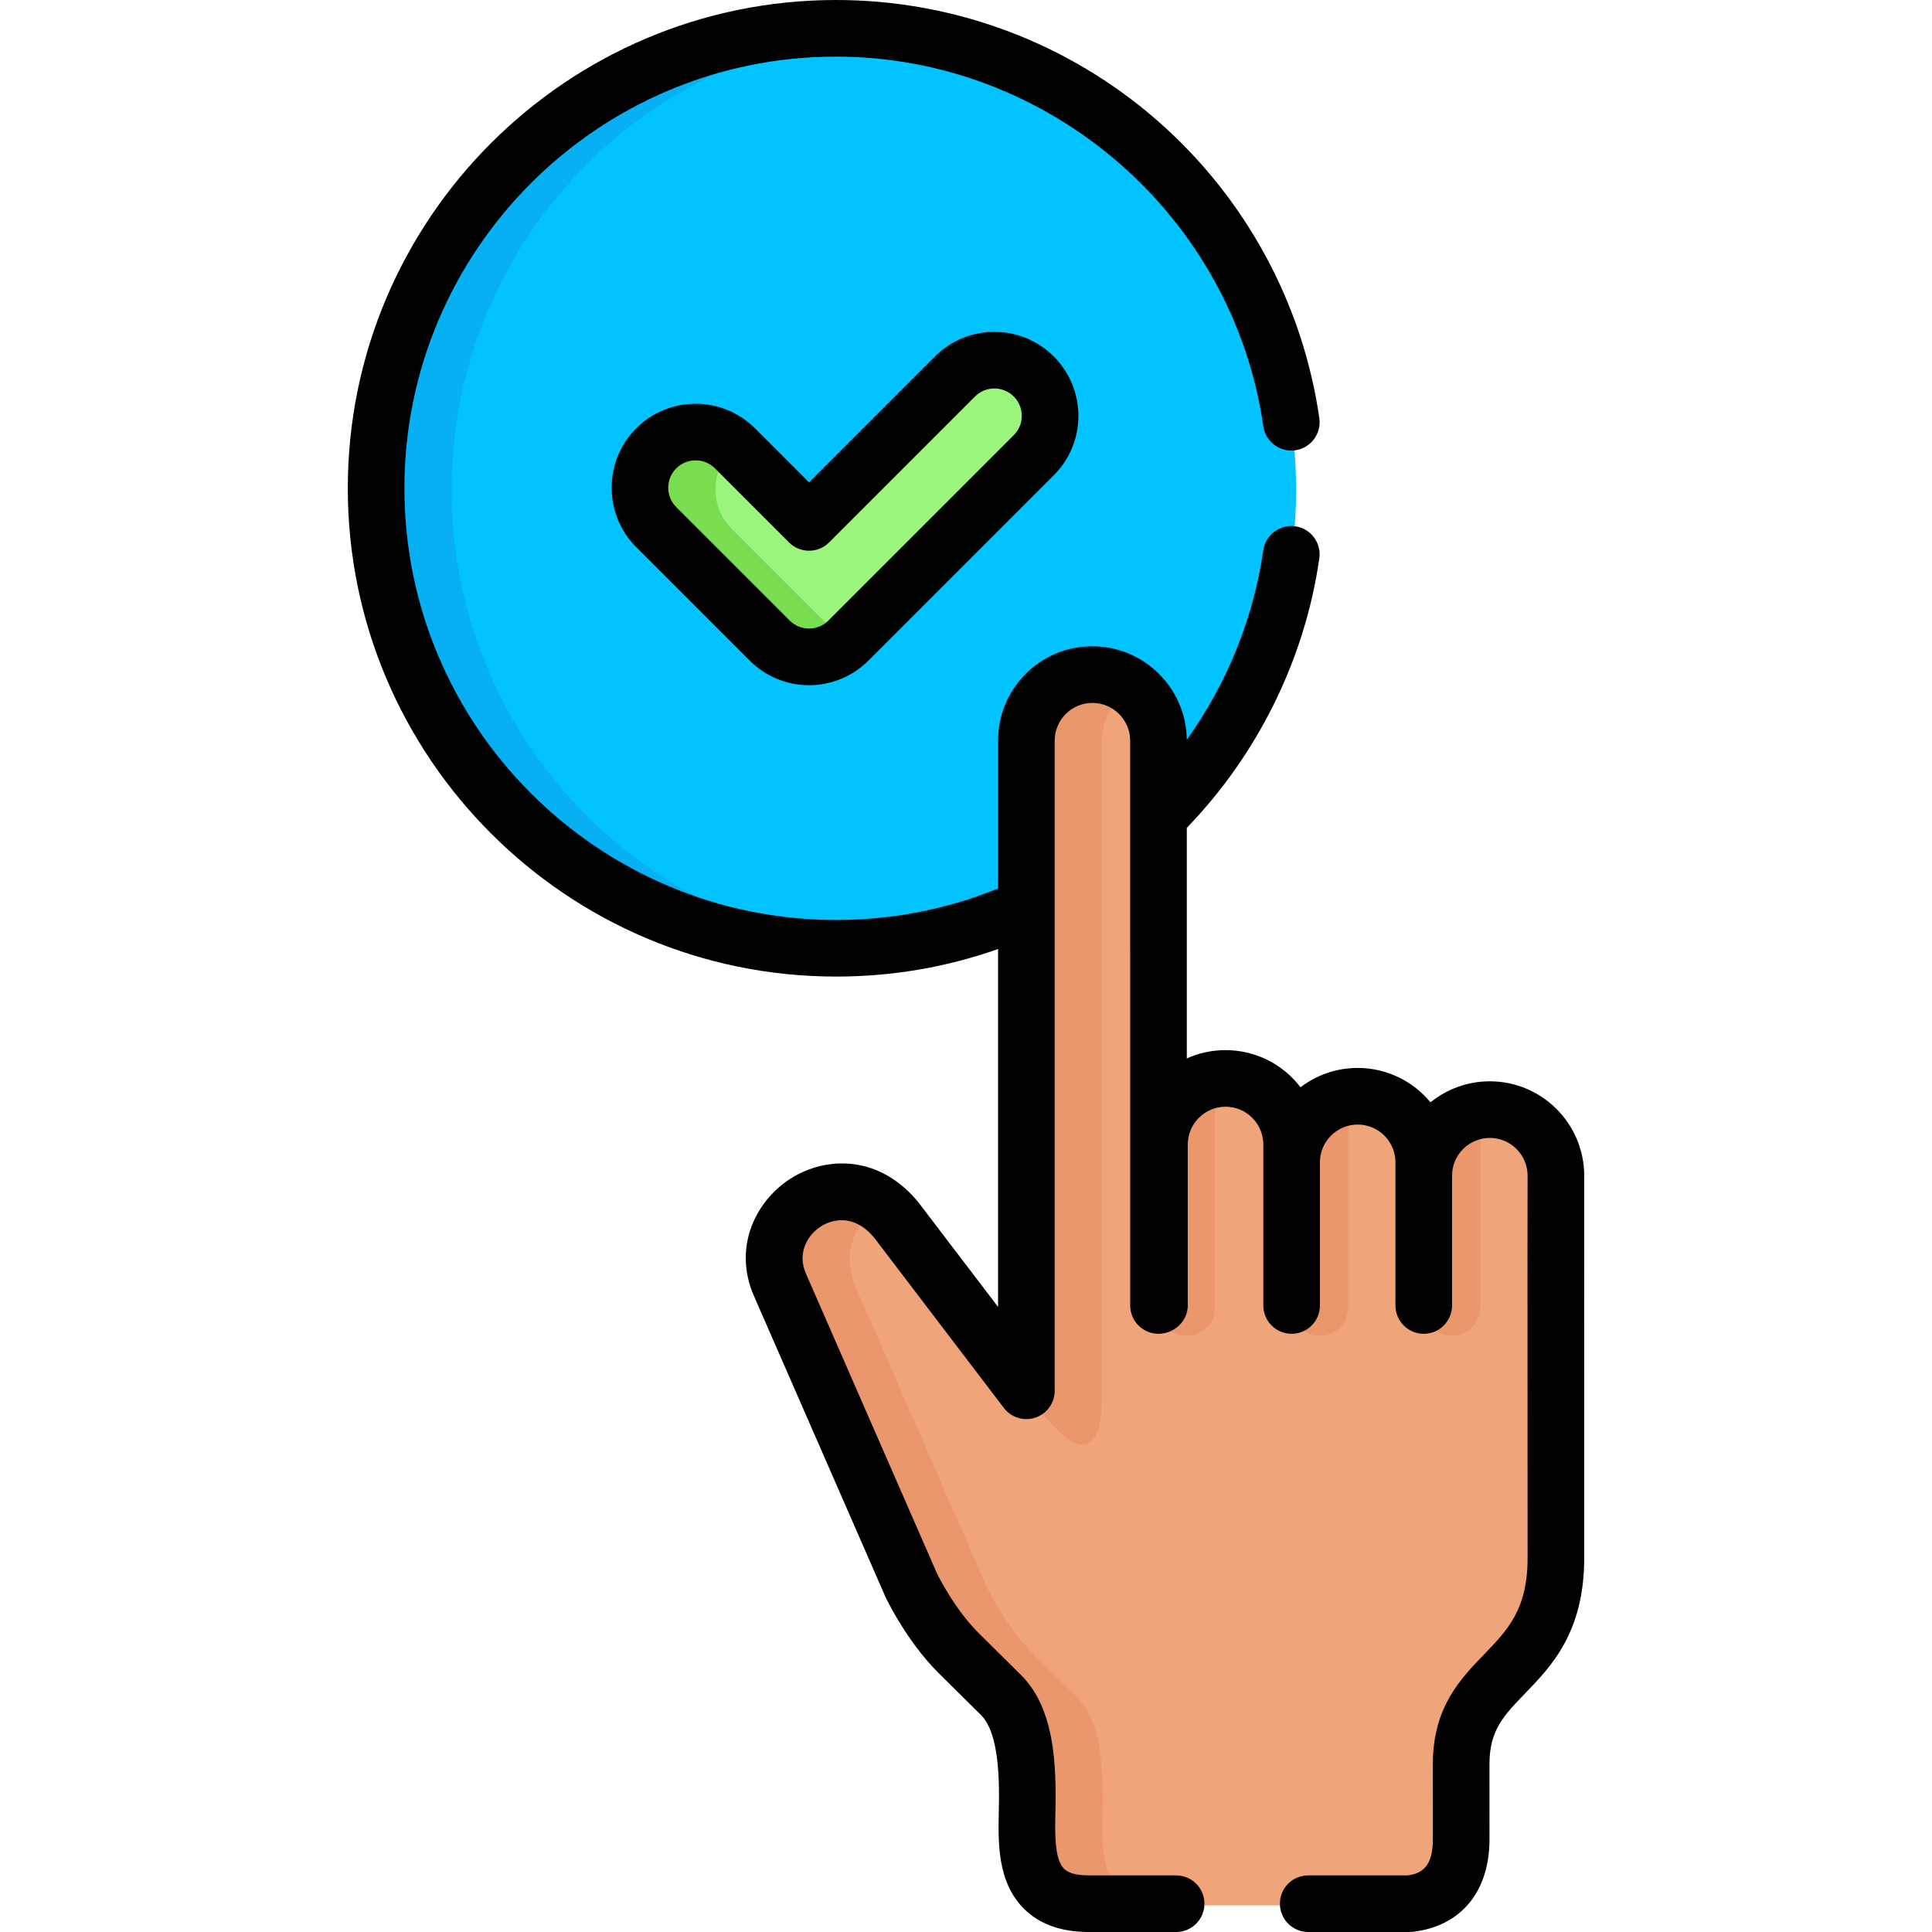 <?xml version="1.0" encoding="iso-8859-1"?>
<!-- Generator: Adobe Illustrator 19.0.0, SVG Export Plug-In . SVG Version: 6.00 Build 0)  -->
<svg version="1.1" id="Capa_1" xmlns="http://www.w3.org/2000/svg" xmlns:xlink="http://www.w3.org/1999/xlink" x="0px" y="0px"
	 viewBox="0 0 512.001 512.001" style="enable-background:new 0 0 512.001 512.001;" xml:space="preserve">
<path style="fill:#00C3FF;" d="M272.016,240.878v-41.09c-0.007-9.681,7.783-17.535,17.466-17.543
	c9.681-0.006,17.537,7.835,17.544,17.517c0.009,10.052,0.007,6.415,0.007,17.036c22.495-22.114,36.452-52.889,36.452-86.927
	c0-67.323-54.576-121.9-121.9-121.9s-121.9,54.577-121.9,121.9c0,67.324,54.576,121.9,121.9,121.9
	C239.572,251.768,256.647,247.871,272.016,240.878z"/>
<path style="fill:#06B0F2;" d="M119.687,129.869c0-63.955,49.254-116.402,111.9-121.489c-3.298-0.268-6.632-0.411-10.001-0.411
	c-67.323,0-121.9,54.576-121.9,121.9s54.576,121.9,121.9,121.9c3.379,0,6.725-0.138,10.035-0.408
	C168.96,246.29,119.687,193.837,119.687,129.869z"/>
<path style="fill:#F0A479;" d="M412.342,312.037c0-9.67-7.839-17.509-17.509-17.509l0,0c-9.67,0-17.509,7.839-17.509,17.509v-3.542
	c0-9.67-7.839-17.509-17.509-17.509l0,0c-9.67,0-17.509,7.839-17.509,17.509v-4.723c0-9.67-7.839-17.509-17.509-17.509l0,0
	c-9.771,0-17.765,7.994-17.765,17.765v16.728l0,0c0-122.139,0.003-108.809-0.007-123.995c-0.007-9.682-7.865-17.523-17.544-17.517
	c-9.683,0.008-17.473,7.863-17.466,17.543v165.506c0,2.181-2.769,3.115-4.091,1.381l-29.208-38.342
	c-14.493-20.289-40.388-2.543-31.839,16.004l34.542,79.047c0.059,0.129,4.998,10.593,12.701,18.22v0.004
	c0.088,0.084,11.151,11.042,11.151,11.042c5.831,5.775,6.89,15.536,6.993,27.239h-0.002c0,11.365-2.539,28.082,16.277,28.082
	c9.338,0,74.078,0,85.002,0c5.448-0.615,13.705-3.741,13.705-17.076c0-0.002-0.01-19.883-0.01-19.898
	c-0.016-25.395,25.134-23.073,25.104-54.655V312.037H412.342C412.342,311.288,412.342,311.288,412.342,312.037z"/>
<g>
	<path style="fill:#EA976E;" d="M292.265,476.886h0.002c-0.102-11.704-1.162-21.463-6.993-27.239c0,0-11.063-10.958-11.151-11.042
		v-0.004c-7.702-7.627-12.642-18.092-12.701-18.22l-34.542-79.047c-4.034-8.752-0.396-17.319,6.09-21.802
		c-14.567-10.13-33.596,5.523-26.092,21.802l34.542,79.047c0.059,0.129,4.998,10.593,12.701,18.22v0.004
		c0.088,0.084,11.151,11.042,11.151,11.042c5.831,5.775,6.891,15.536,6.993,27.239h-0.002c0,11.365-2.54,28.082,16.277,28.082
		c2.762,0,10.372,0,20.001,0C289.725,504.968,292.265,488.251,292.265,476.886z"/>
	<path style="fill:#EA976E;" d="M272.016,362.292c0,2.181-2.769,3.115-4.091,1.381l0,0l0,0l8.94,11.621
		c2.791,3.522,15.153,17.806,15.153-5.557V196.787c-0.004-5.961,2.955-11.223,7.486-14.394h-0.001
		c-2.815-1.962-6.392-3.151-10.021-3.149c-5.446,0.005-10.295,2.492-13.493,6.39c-2.132,2.599-3.531,5.825-3.885,9.361
		c-0.059,0.589-0.089,1.187-0.089,1.792v165.505H272.016z"/>
</g>
<path style="fill:#9BF57D;" d="M214.424,174.549c-3.777,0-7.554-1.441-10.437-4.322l-30.067-30.067
	c-5.763-5.763-5.763-15.109,0-20.872c5.764-5.763,15.108-5.763,20.872,0l19.631,19.631l38.677-38.677
	c5.763-5.763,15.109-5.764,20.872,0c5.763,5.763,5.763,15.109,0,20.872l-49.113,49.113
	C221.979,173.107,218.202,174.549,214.424,174.549z"/>
<g>
	<path style="fill:#EA976E;" d="M392.324,346.498v-51.77c-8.478,1.22-15,8.494-15,17.309v-3.542c0-0.01-0.001-0.019-0.001-0.029
		v38.032c0,4.142,3.358,7.5,7.5,7.5C388.966,353.998,392.324,350.64,392.324,346.498z"/>
	<path style="fill:#EA976E;" d="M314.533,353.998c4.142,0,7.5-3.358,7.5-7.5v-59.997c-8.397,1.326-15,8.542-15,17.271V272.93
		c0,1.001-0.001-5.004-0.001,73.568C307.032,350.64,310.39,353.998,314.533,353.998z"/>
	<path style="fill:#EA976E;" d="M349.806,353.998c4.142,0,7.5-3.358,7.5-7.5v-55.311c-8.478,1.22-14.999,8.494-14.999,17.309v-4.723
		c0-0.011-0.002-0.022-0.002-0.034v42.76C342.305,350.64,345.663,353.998,349.806,353.998z"/>
</g>
<path style="fill:#79DD50;" d="M223.989,170.225l-30.067-30.067c-5.763-5.763-5.763-15.109,0-20.872
	c0.14-0.14,0.292-0.26,0.436-0.394c-5.789-5.35-14.813-5.23-20.437,0.394c-5.763,5.763-5.763,15.109,0,20.872l30.067,30.067
	c2.882,2.882,6.658,4.323,10.437,4.323c3.594,0,7.177-1.32,10.001-3.929C224.281,170.485,224.129,170.365,223.989,170.225z"/>
<path d="M419.828,311.569c0-13.791-11.22-25.009-25.01-25.009c-5.951,0-11.424,2.089-15.722,5.573
	c-4.591-5.563-11.536-9.116-19.295-9.116c-5.688,0-10.939,1.908-15.145,5.119c-4.574-5.978-11.781-9.842-19.873-9.842
	c-3.655,0-7.131,0.789-10.265,2.204v-61.12c18.831-19.469,31.275-44.692,35.118-71.409c0.59-4.1-2.256-7.902-6.356-8.493
	c-4.09-0.586-7.901,2.256-8.492,6.356c-2.6,18.075-9.647,35.386-20.278,50.233c-0.13-13.779-11.471-25.053-25.522-24.78
	c-6.612,0.126-12.668,2.779-17.207,7.344c-4.695,4.722-7.284,11.013-7.28,17.678c0,0.003,0,0.006,0,0.009l0,0v39.154
	c-13.622,5.528-28.041,8.328-42.93,8.328c-63.08,0-114.4-51.319-114.4-114.4S158.491,15.001,221.571,15.001
	c56.514,0,105.189,42.117,113.22,97.966c0.59,4.101,4.401,6.941,8.492,6.356c4.101-0.59,6.946-4.392,6.356-8.492
	c-4.388-30.51-19.65-58.537-42.978-78.917C283.107,11.334,252.887,0,221.571,0c-71.351,0-129.4,58.049-129.4,129.401
	s58.049,129.401,129.401,129.401c14.801,0,29.193-2.458,42.93-7.3v94.85l-19.765-25.947c-10.001-13.909-24.428-14.356-34.313-8.617
	c-9.87,5.731-16.6,18.606-10.403,32.147l34.513,78.983c0.02,0.044,0.039,0.088,0.059,0.132c0.053,0.115,5.334,11.479,13.979,20.158
	c0.093,0.099,0.189,0.195,0.288,0.29c0.385,0.378,11.12,11.012,11.121,11.012c5.005,4.956,4.87,18.323,4.715,25.418
	c-0.184,8.322-0.412,18.678,6.511,25.756c4.101,4.192,9.928,6.318,17.319,6.318h23.161c4.143,0,7.5-3.358,7.5-7.5
	s-3.357-7.5-7.5-7.5h-23.161c-3.204,0-5.423-0.608-6.596-1.807c-2.51-2.566-2.359-9.425-2.237-14.936
	c0.279-12.678-0.202-27.538-9.156-36.406c-8.254-8.175-10.417-10.316-11.01-10.901c-0.047-0.049-0.095-0.097-0.143-0.145
	c-6.455-6.392-10.848-15.369-11.148-15.992l-34.499-78.949c-0.02-0.046-0.041-0.091-0.062-0.137
	c-2.619-5.681,0.383-10.704,4.28-12.967c1.898-1.104,8.569-4.042,14.644,4.461c0.045,0.063,0.09,0.125,0.137,0.186l33.299,43.713
	c1.95,2.56,5.315,3.588,8.365,2.562c3.049-1.029,5.102-3.889,5.102-7.106V240.41v-44.097c-0.004-5.561,4.514-10.033,9.971-10.038
	c0.002,0,0.004,0,0.006,0c5.536,0,10.029,4.504,10.033,10.022c0,2.696,0.008,109.799,0.008,149.671c0,4.142,3.357,7.5,7.5,7.5
	s7.756-3.358,7.756-7.5c0-44.974,0-5.675,0-42.665c0-5.519,4.489-10.009,10.009-10.009s10.009,4.489,10.009,10.009
	c0,4.96,0,38.382,0,42.665c0,4.142,3.357,7.5,7.5,7.5s7.5-3.358,7.5-7.5v-37.941c0-5.519,4.489-10.009,10.009-10.009
	c5.518,0,10.008,4.489,10.008,10.009c0,14.872,0,23.267,0,37.941c0,4.142,3.357,7.5,7.5,7.5c4.143,0,7.5-3.358,7.5-7.5v-34.399
	c0-5.519,4.489-10.009,10.009-10.009s10.009,4.489,10.009,10.009c0,1.739-0.061,19.456,0,101.306
	c0.013,13.617-5.307,19.121-11.467,25.495c-6.396,6.618-13.647,14.12-13.638,29.155l0.01,19.898c0,7.487-3.153,9.101-6.663,9.576
	h-26.38c-4.143,0-7.5,3.358-7.5,7.5s3.357,7.5,7.5,7.5h26.839c0.281,0,0.563-0.016,0.842-0.047
	c12.751-1.44,20.363-10.61,20.363-24.529l-0.01-19.903c-0.006-8.971,3.745-12.852,9.424-18.726
	c6.994-7.236,15.699-16.244,15.681-35.931C419.792,363.909,419.828,317.271,419.828,311.569z"/>
<path d="M247.783,94.468l-33.373,33.374l-14.328-14.328c-8.68-8.681-22.801-8.68-31.48,0c-8.679,8.679-8.679,22.8,0,31.48
	l30.067,30.067c8.7,8.7,22.779,8.701,31.48,0l49.112-49.112c8.698-8.696,8.703-22.779,0.001-31.48
	C270.563,85.768,256.485,85.768,247.783,94.468z M268.655,105.075c2.837,2.837,2.837,7.427,0,10.266l-49.112,49.113
	c-2.837,2.837-7.427,2.837-10.266,0l-30.067-30.068c-2.83-2.83-2.83-7.435,0-10.265c2.829-2.829,7.434-2.83,10.266,0l19.631,19.631
	c2.926,2.927,7.678,2.929,10.607,0l38.676-38.676C261.225,102.239,265.819,102.237,268.655,105.075z"/>
<g>
</g>
<g>
</g>
<g>
</g>
<g>
</g>
<g>
</g>
<g>
</g>
<g>
</g>
<g>
</g>
<g>
</g>
<g>
</g>
<g>
</g>
<g>
</g>
<g>
</g>
<g>
</g>
<g>
</g>
</svg>
